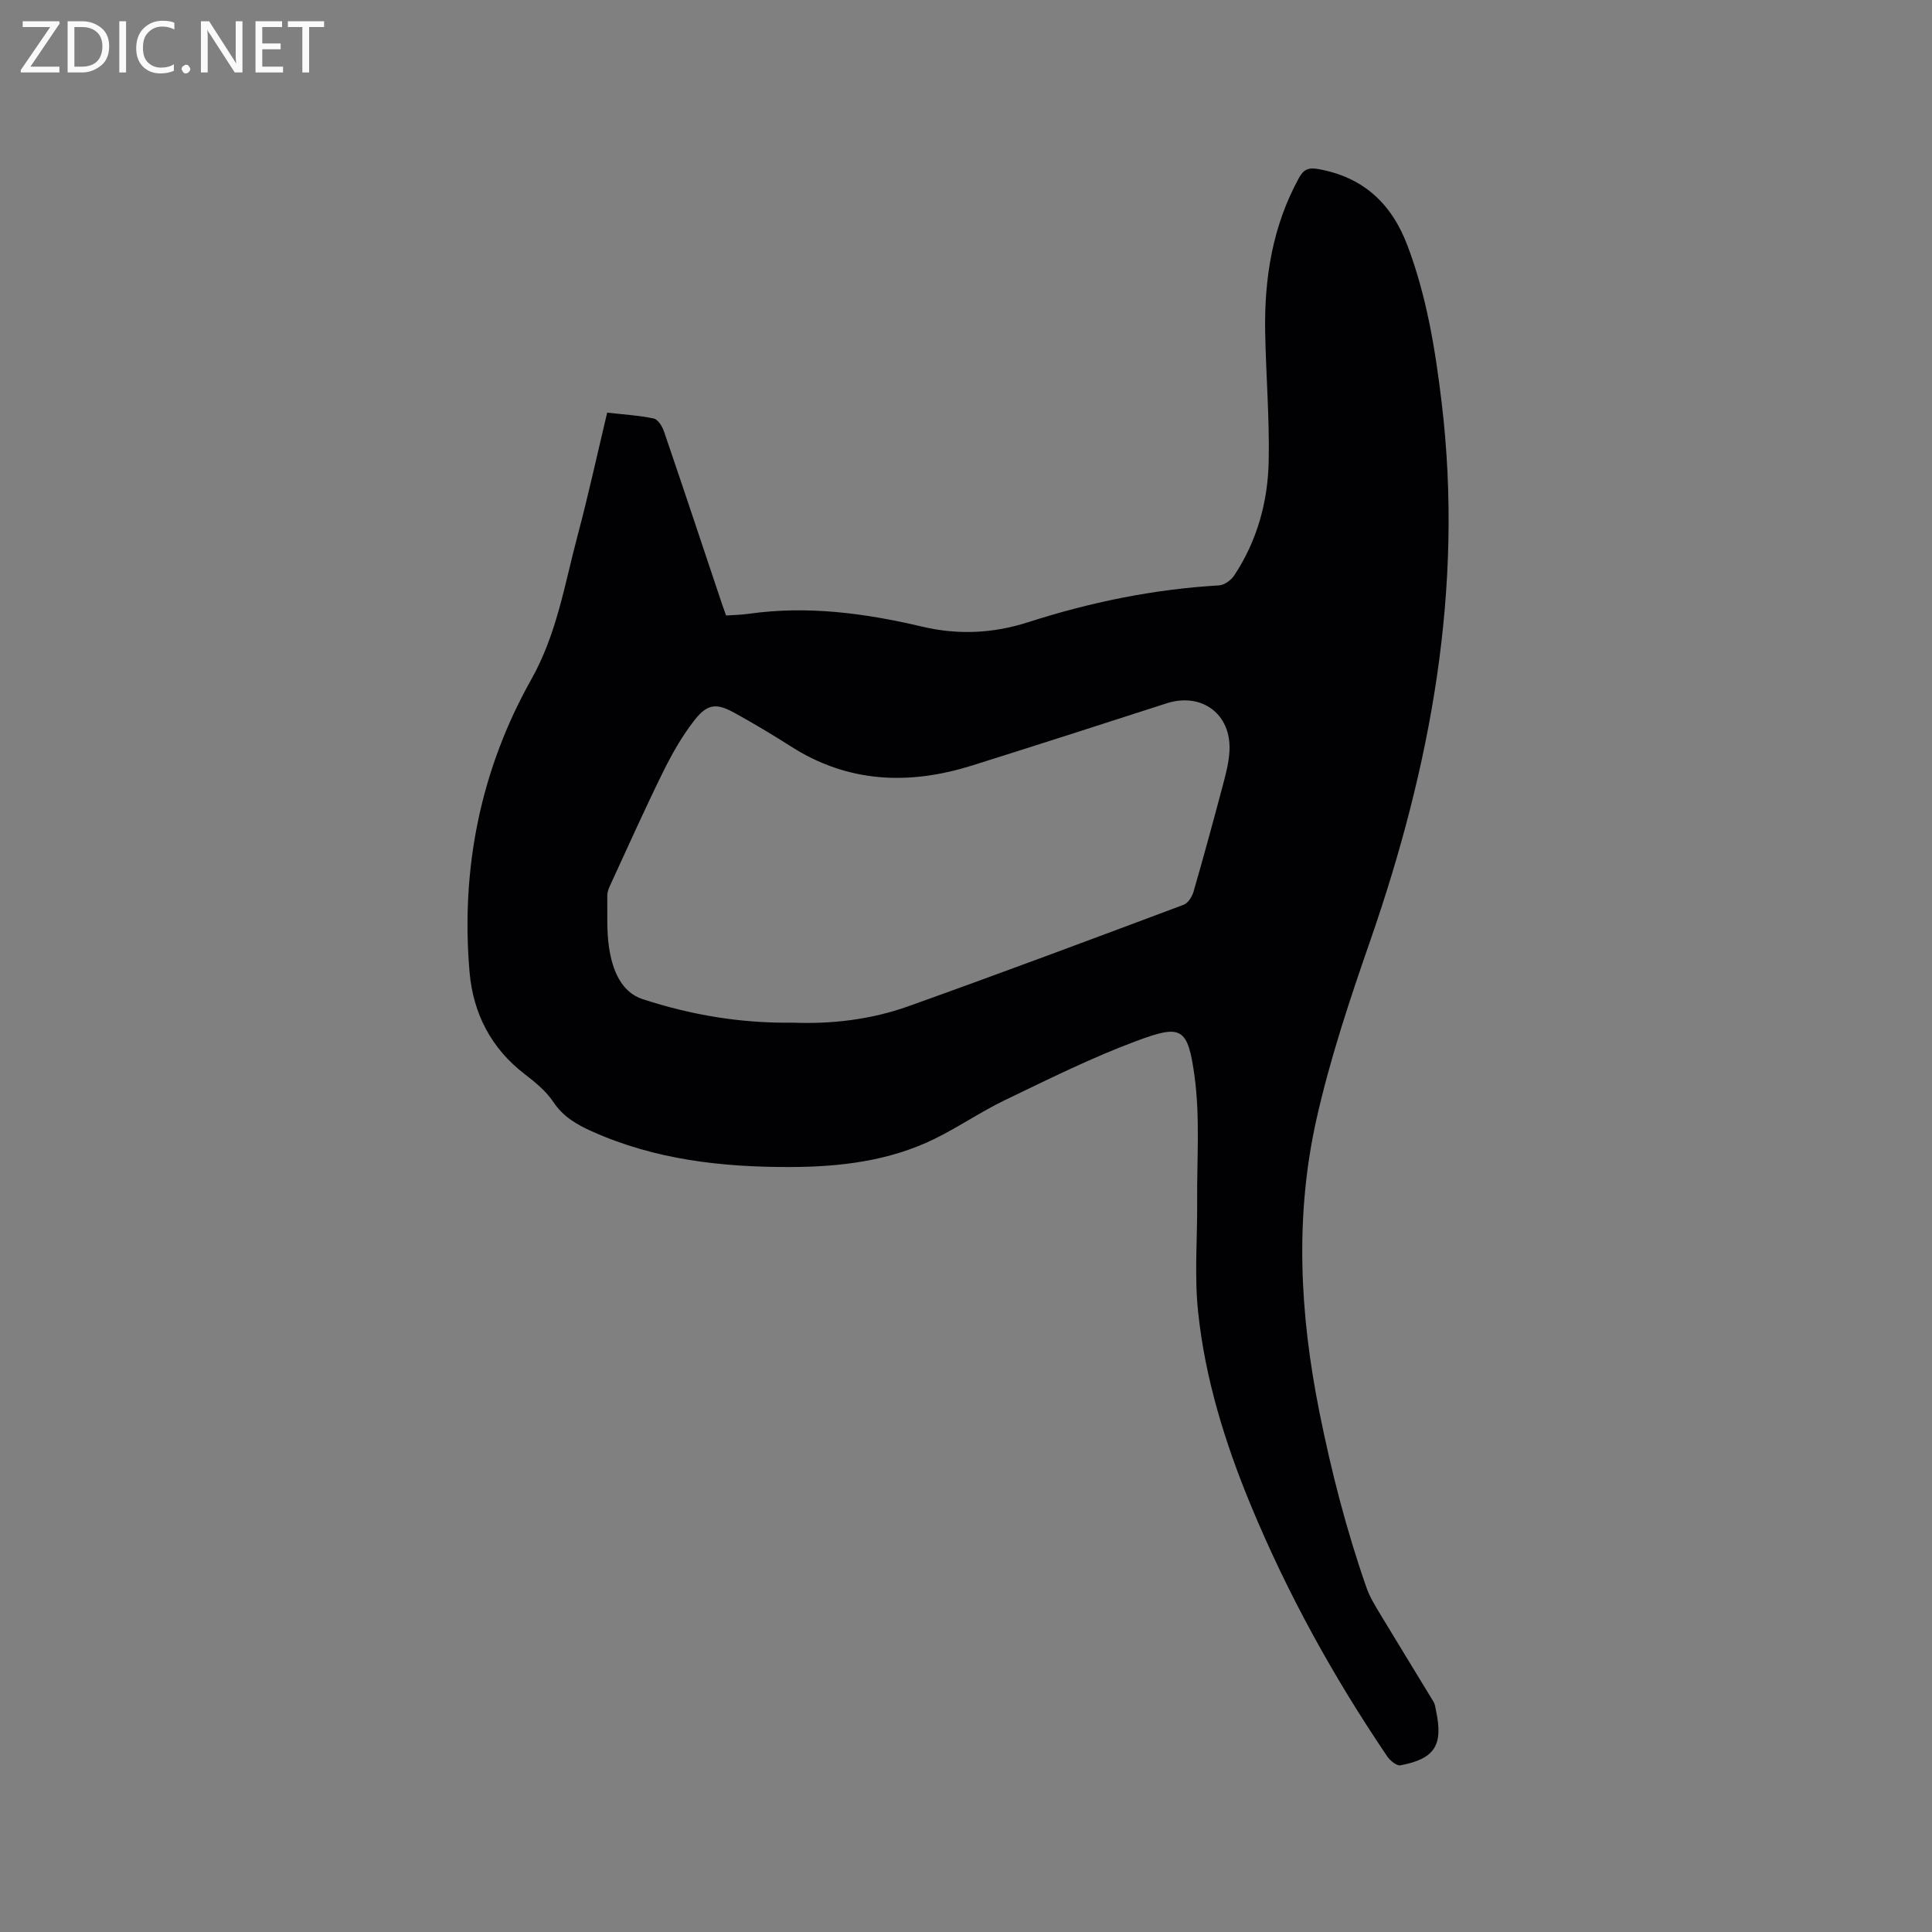 <svg enable-background="new 0 0 400 400" viewBox="0 0 400 400" xmlns="http://www.w3.org/2000/svg"><rect x="0" y="0" width="400" height="400" fill="#808080" stroke="none"/><path d="m125.71 85.43c3.39.39 6.57.57 9.64 1.22.87.18 1.76 1.62 2.12 2.67 4.04 11.82 7.97 23.67 11.94 35.51.27.8.56 1.59.91 2.6 1.59-.11 3.16-.13 4.7-.35 12.17-1.73 24.08-.13 35.91 2.66 7.4 1.75 14.71 1.41 21.94-.92 12.86-4.14 25.99-6.83 39.5-7.62 1.1-.06 2.49-1.06 3.14-2.03 4.76-7.17 6.99-15.26 7.16-23.72.18-8.88-.57-17.78-.73-26.68-.2-11.17 1.52-21.94 6.98-31.91.98-1.8 1.99-2.22 4.01-1.86 9.37 1.68 15.22 7.17 18.51 15.94 3.95 10.51 5.73 21.43 7.05 32.5 4.59 38.44-2.28 75.28-14.84 111.45-4.2 12.08-8.27 24.29-11.07 36.75-4.53 20.11-3.48 40.34.56 60.57 2.48 12.39 5.6 24.54 9.76 36.45.68 1.96 1.81 3.78 2.89 5.58 3.64 6.05 7.36 12.06 11.01 18.1.32.52.38 1.21.51 1.83 1.53 7.13-.23 9.97-7.35 11.32-.78.15-2.14-.95-2.73-1.82-11.14-16.44-20.71-33.76-28.3-52.11-5.31-12.85-9.44-26.15-10.88-40.01-.79-7.55-.13-15.24-.19-22.87-.07-8.57.61-17.25-.52-25.68-1.39-10.37-2.73-10.95-12.04-7.48-9.3 3.46-18.24 7.92-27.2 12.23-5.03 2.41-9.67 5.63-14.69 8.08-9.34 4.55-19.42 5.75-29.67 5.79-14.2.05-28.12-1.5-41.25-7.41-3.11-1.4-5.89-3.01-7.91-6.03-1.49-2.23-3.71-4.08-5.88-5.74-7.02-5.36-10.74-12.62-11.48-21.15-1.85-21.45 2.27-41.93 12.78-60.63 5.31-9.45 6.89-19.67 9.57-29.72 2.21-8.29 4.03-16.67 6.14-25.51zm38.44 126.3c7.92.32 16.16-.61 23.99-3.42 19.03-6.8 37.97-13.89 56.9-20.98.92-.34 1.77-1.68 2.07-2.72 2.14-7.42 4.17-14.88 6.15-22.34.59-2.24 1.18-4.54 1.29-6.84.38-7.63-5.79-12.15-13.03-9.81-13.4 4.33-26.8 8.64-40.23 12.86-13.05 4.1-25.66 3.65-37.54-3.94-3.82-2.44-7.73-4.77-11.7-6.96-3.7-2.03-5.57-1.9-8.23 1.48-2.58 3.29-4.7 7.02-6.55 10.78-3.83 7.77-7.36 15.69-10.99 23.55-.3.65-.56 1.4-.55 2.1.05 3.6-.16 7.25.38 10.78.69 4.48 2.43 9.14 6.99 10.61 9.9 3.22 20.14 5.01 31.05 4.85z" fill="#010104"/><g fill="#fbfafa"><path d="m12.4 4.8-6.1 9h6v1.2h-8v-.5l6.1-8.9h-5.7v-1.2h7.6v.4z"/><path d="m14 15v-10.6h3c1.6 0 2.9.5 4 1.4s1.6 2.2 1.6 3.8-.5 3-1.6 3.9-2.4 1.5-4 1.5zm1.4-9.4v8.2h1.6c1.3 0 2.4-.4 3.1-1.1s1.1-1.8 1.1-3.1-.4-2.3-1.2-3-1.8-1-3.1-1z"/><path d="m26.1 4.4v10.6h-1.4v-10.6z"/><path d="m36.1 14.6c-.8.4-1.8.6-2.9.6-1.5 0-2.7-.5-3.6-1.4s-1.4-2.2-1.4-3.8c0-1.7.5-3.1 1.5-4.1s2.3-1.6 3.9-1.6c1 0 1.8.1 2.5.4v1.4c-.8-.4-1.6-.6-2.5-.6-1.2 0-2.1.4-2.9 1.2s-1.1 1.8-1.1 3.2c0 1.3.3 2.3 1 3s1.6 1.1 2.7 1.1c1 0 2-.2 2.7-.7v1.3z"/><path d="m37.6 14.3c0-.2.1-.5.3-.6s.4-.3.6-.3c.3 0 .5.1.6.3s.3.4.3.6-.1.4-.3.6-.4.3-.6.3c-.3 0-.5-.1-.6-.3s-.3-.4-.3-.6z"/><path d="m50.2 15h-1.6l-5.3-8.2c-.2-.2-.3-.5-.4-.7 0 .2.1.7.1 1.5v7.4h-1.4v-10.6h1.7l5.2 8.1c.2.4.4.6.4.7 0-.3-.1-.8-.1-1.5v-7.3h1.4z"/><path d="m58.6 15h-5.7v-10.6h5.5v1.2h-4.1v3.4h3.8v1.2h-3.8v3.6h4.3z"/><path d="m67.1 5.6h-3.1v9.4h-1.4v-9.4h-3v-1.2h7.5z"/></g></svg>